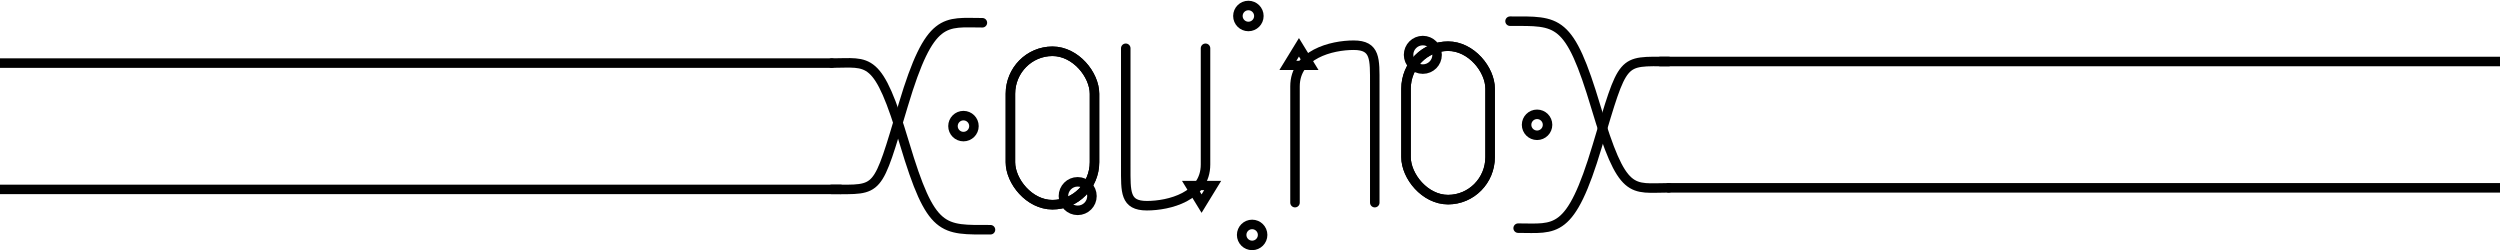    <svg xmlns="http://www.w3.org/2000/svg"  width="1590" height="159">
        <g
          fill="none"
          stroke="black"
          stroke-linecap="round"
          stroke-width="1.6"
          transform="matrix(3.78 0 0 3.78 1206.15 -511.845)"
        >
          <a transform="translate(-195.699 66.182)">
            <path stroke="black"
              d="M16.564 101.094c8.096 0 7.536.804 12.034-14.234 4.498-15.038 7.006-13.804 13.303-13.804"
            />
            <path
              d="M43.264 107.879c-8.096 0-9.964.534-14.462-14.504-4.498-15.038-5.941-13.534-12.238-13.534"
            />
            <rect width="14.147" height="25.817" x="46.618" y="77.854" rx="7.073" ry="7.152" />
            <circle cx="57.937" cy="102.217" r="2.4" />
            <rect width="14.147" height="25.817" x="46.618" y="77.854" rx="7.073" ry="7.152" />
            <path
              d="M79.445 77.349v19.558c0 5.402-6.153 6.93-9.87 6.93-3.718 0-3.55-2.33-3.55-6.51V77.348"
            />
            <path
              stroke-width="4.109"
              d="M-75.578-100.087h-9.305l4.653-8.058z"
              transform="matrix(-.401 0 0 -.378 46.61 62.607)"
            />
            <circle cx="86.658" cy="71.917" r="1.764" />
            <circle cx="38.718" cy="90.445" r="1.764" />
            <path stroke-linecap="butt" d="M18.007 101.094h-141.756M16.564 79.841h-140.199" />
          </a>
          <a transform="rotate(180 -10.876 123.426)">
            <path
              d="M16.564 101.094c8.096 0 7.536.804 12.034-14.234 4.498-15.038 7.006-13.804 13.303-13.804"
            />
            <path
              d="M43.264 107.879c-8.096 0-9.964.534-14.462-14.504-4.498-15.038-5.941-13.534-12.238-13.534"
            />
            <rect width="14.147" height="25.817" x="46.618" y="77.854" rx="7.073" ry="7.152" />
            <circle cx="57.937" cy="102.217" r="2.4" />
            <rect width="14.147" height="25.817" x="46.618" y="77.854" rx="7.073" ry="7.152" />
            <path
              d="M79.445 77.349v19.558c0 5.402-6.153 6.93-9.87 6.93-3.718 0-3.55-2.33-3.55-6.51V77.348"
            />
            <path
              stroke-width="4.109"
              d="M-75.578-100.087h-9.305l4.653-8.058z"
              transform="matrix(-.401 0 0 -.378 46.61 62.607)"
            />
            <circle cx="86.658" cy="71.917" r="1.764" />
            <circle cx="38.718" cy="90.445" r="1.764" />
            <path stroke-linecap="butt" d="M18.007 101.094h-141.756M16.564 79.841h-140.199" />
          </a>
        </g>
      </svg>